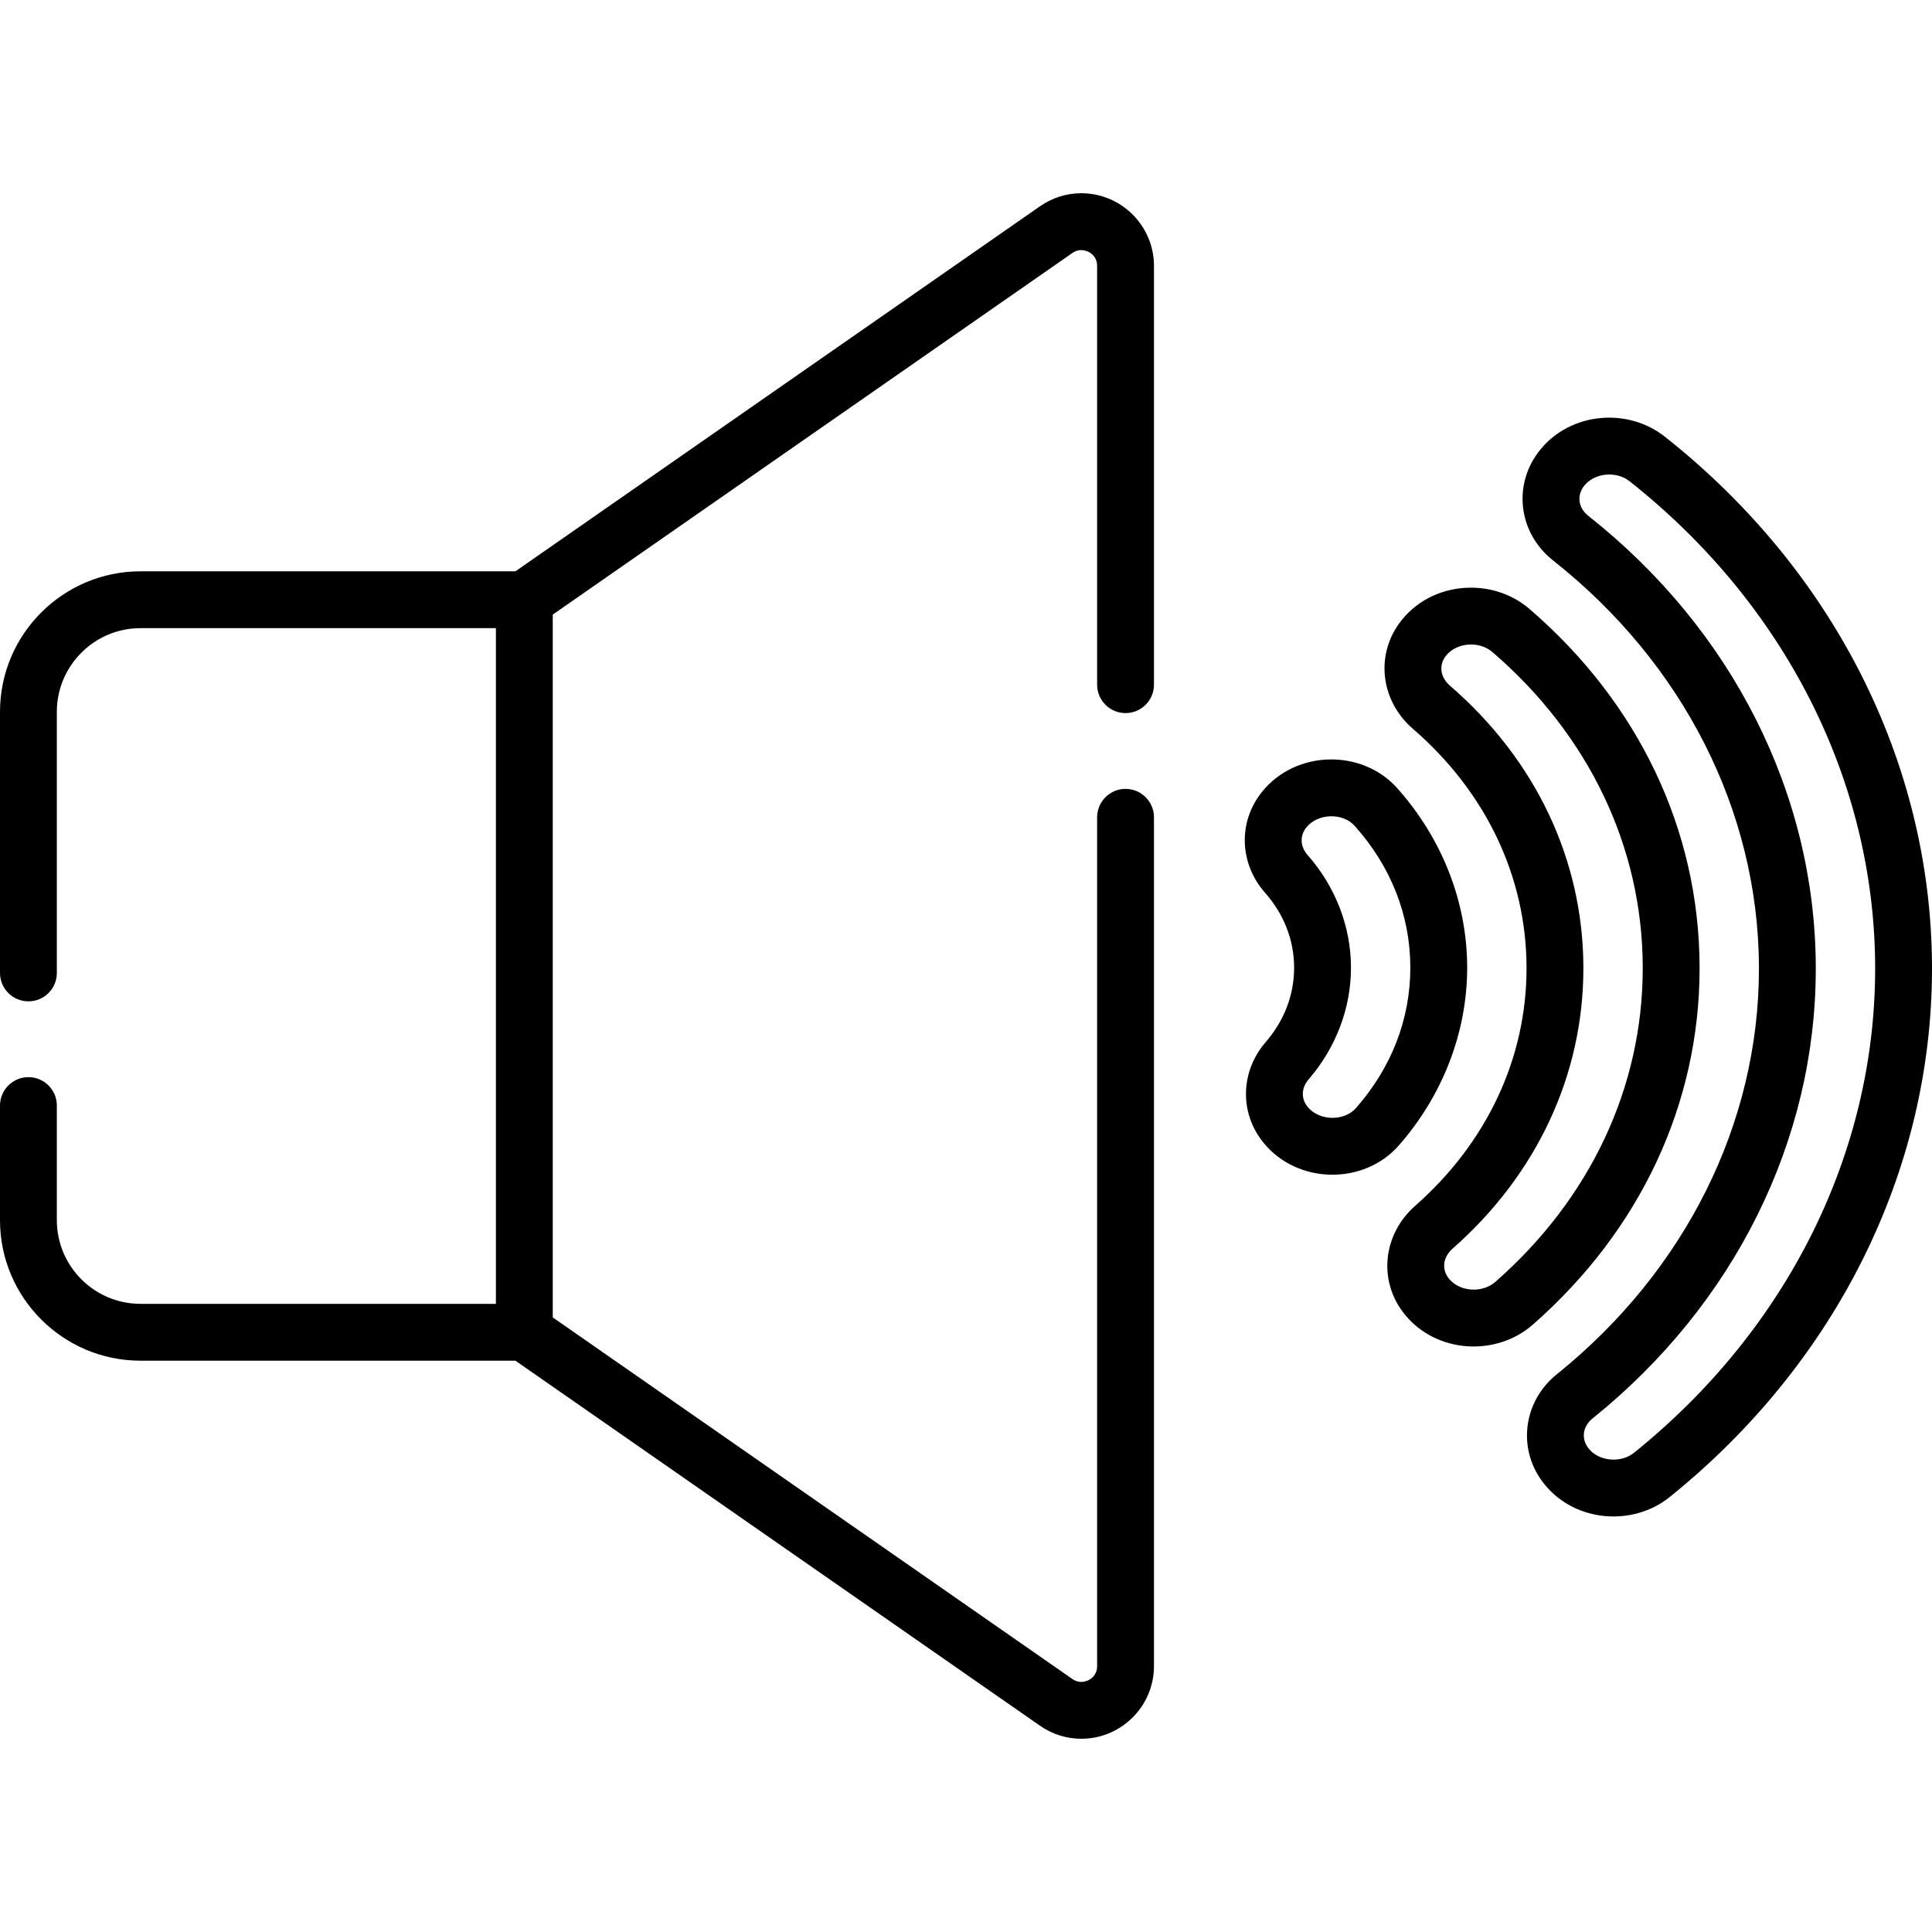 <svg id="Capa_1" enable-background="new 0 0 509.799 509.799" height="512" viewBox="0 0 509.799 509.799" width="512" xmlns="http://www.w3.org/2000/svg"><g><path d="m285.31 50.989c-3.887 0-7.657 1.193-10.9 3.451l-138.404 96.312h-98.929c-20.444 0-37.077 16.633-37.077 37.077v68.899c0 4.143 3.358 7.5 7.5 7.5s7.5-3.357 7.5-7.5v-68.899c0-12.174 9.904-22.077 22.077-22.077h93.78v178.295h-93.78c-12.173 0-22.077-9.903-22.077-22.077v-30.241c0-4.143-3.358-7.5-7.5-7.5s-7.5 3.357-7.5 7.5v30.241c0 20.444 16.633 37.077 37.077 37.077h98.928l138.404 96.312c3.246 2.259 7.015 3.452 10.9 3.452 10.582 0 19.19-8.601 19.19-19.173v-223.974c0-4.143-3.358-7.5-7.5-7.5s-7.5 3.357-7.5 7.5v223.974c0 2.878-2.45 4.173-4.19 4.173-.819 0-1.604-.257-2.333-.765l-137.119-95.417v-185.459l137.12-95.418c.728-.506 1.512-.763 2.332-.763 1.74 0 4.19 1.294 4.19 4.172v110.503c0 4.143 3.358 7.5 7.5 7.5s7.5-3.357 7.5-7.5v-110.503c.001-10.571-8.608-19.172-19.189-19.172z"/><path d="m369.098 302.259c11.638-13.264 18.048-29.927 18.048-46.919l-.001-.326c-.08-17.111-6.647-33.83-18.49-47.073-9.234-10.33-26.651-10.097-35.581.927-6.583 8.128-5.922 19.151.708 26.669 5.003 5.673 7.665 12.482 7.7 19.719v.108c0 7.158-2.599 13.944-7.514 19.625-6.59 7.614-7.087 18.644-.458 26.675 8.988 10.884 26.405 11.063 35.588.595zm-24.02-10.146c-1.844-2.233-1.695-5.081.233-7.31 7.204-8.325 11.172-18.78 11.172-29.44v-.207c-.051-10.735-4.117-21.227-11.449-29.542-1.957-2.219-2.117-5.066-.302-7.306 2.989-3.691 9.541-3.953 12.743-.371 9.535 10.663 14.608 23.508 14.672 37.187v.216c0 13.544-4.953 26.347-14.324 37.026-3.172 3.615-9.725 3.405-12.745-.253z"/><path d="m448.472 255.467-.001-.566c-.169-35.968-16.102-69.421-44.864-94.195-4.222-3.637-9.708-5.64-15.448-5.64-7.197 0-13.814 3.062-18.166 8.403-.016.02-.032.039-.048.059-7.25 8.946-5.709 21.362 2.854 28.762 19.239 16.625 29.896 38.937 30.009 62.815l.001.386c0 23.744-10.447 46.021-29.417 62.725-8.451 7.44-9.939 19.843-2.615 28.749.013.016.025.031.038.047 8.31 10.063 23.949 11.038 33.679 2.499 28.36-24.895 43.978-58.293 43.978-94.044zm-53.872 82.768c-3.489 3.061-9.384 2.624-12.199-.752-.009-.012-.019-.023-.028-.034-2.107-2.551-1.562-5.782.932-7.977 22.251-19.593 34.505-45.867 34.505-73.982l-.001-.447c-.133-28.286-12.634-54.604-35.201-74.104-2.492-2.152-3.096-5.359-1.031-7.939.011-.013.022-.026.033-.04 1.468-1.813 3.917-2.895 6.551-2.895 2.148 0 4.157.712 5.658 2.005 25.422 21.898 39.505 51.34 39.653 82.889l.001.508c-.001 31.37-13.806 60.765-38.873 82.768z"/><path d="m509.797 254.785c-.251-53.508-25.954-104.381-70.516-139.575-9.816-7.752-24.855-6.416-32.86 3.465 0 0-.012.014-.012.015-7.37 9.1-5.791 21.94 3.403 29.2 34.33 27.102 54.129 66.142 54.322 107.108l.001.617c0 40.731-19.432 79.729-53.314 106.994-9.201 7.406-10.491 20.314-3.189 29.156.024.03.049.061.073.09 8.131 9.846 23.194 10.965 32.89 3.157 43.98-35.408 69.204-86.225 69.204-139.421zm-78.609 128.544c-3.567 2.871-9.26 2.192-11.855-.949-.024-.029-.048-.06-.073-.089-2.076-2.515-1.717-5.837.965-7.996 37.438-30.127 58.91-73.384 58.91-118.68l-.001-.687c-.214-45.561-22.093-88.866-60.026-118.812-2.79-2.203-3.015-5.55-1.074-7.947l.011-.014c.011-.014.021-.026.032-.04 2.708-3.342 8.391-3.913 11.907-1.135 40.96 32.35 64.583 78.957 64.813 127.882l.002.729c0 48.633-23.185 95.192-63.611 127.738z"/></g></svg>